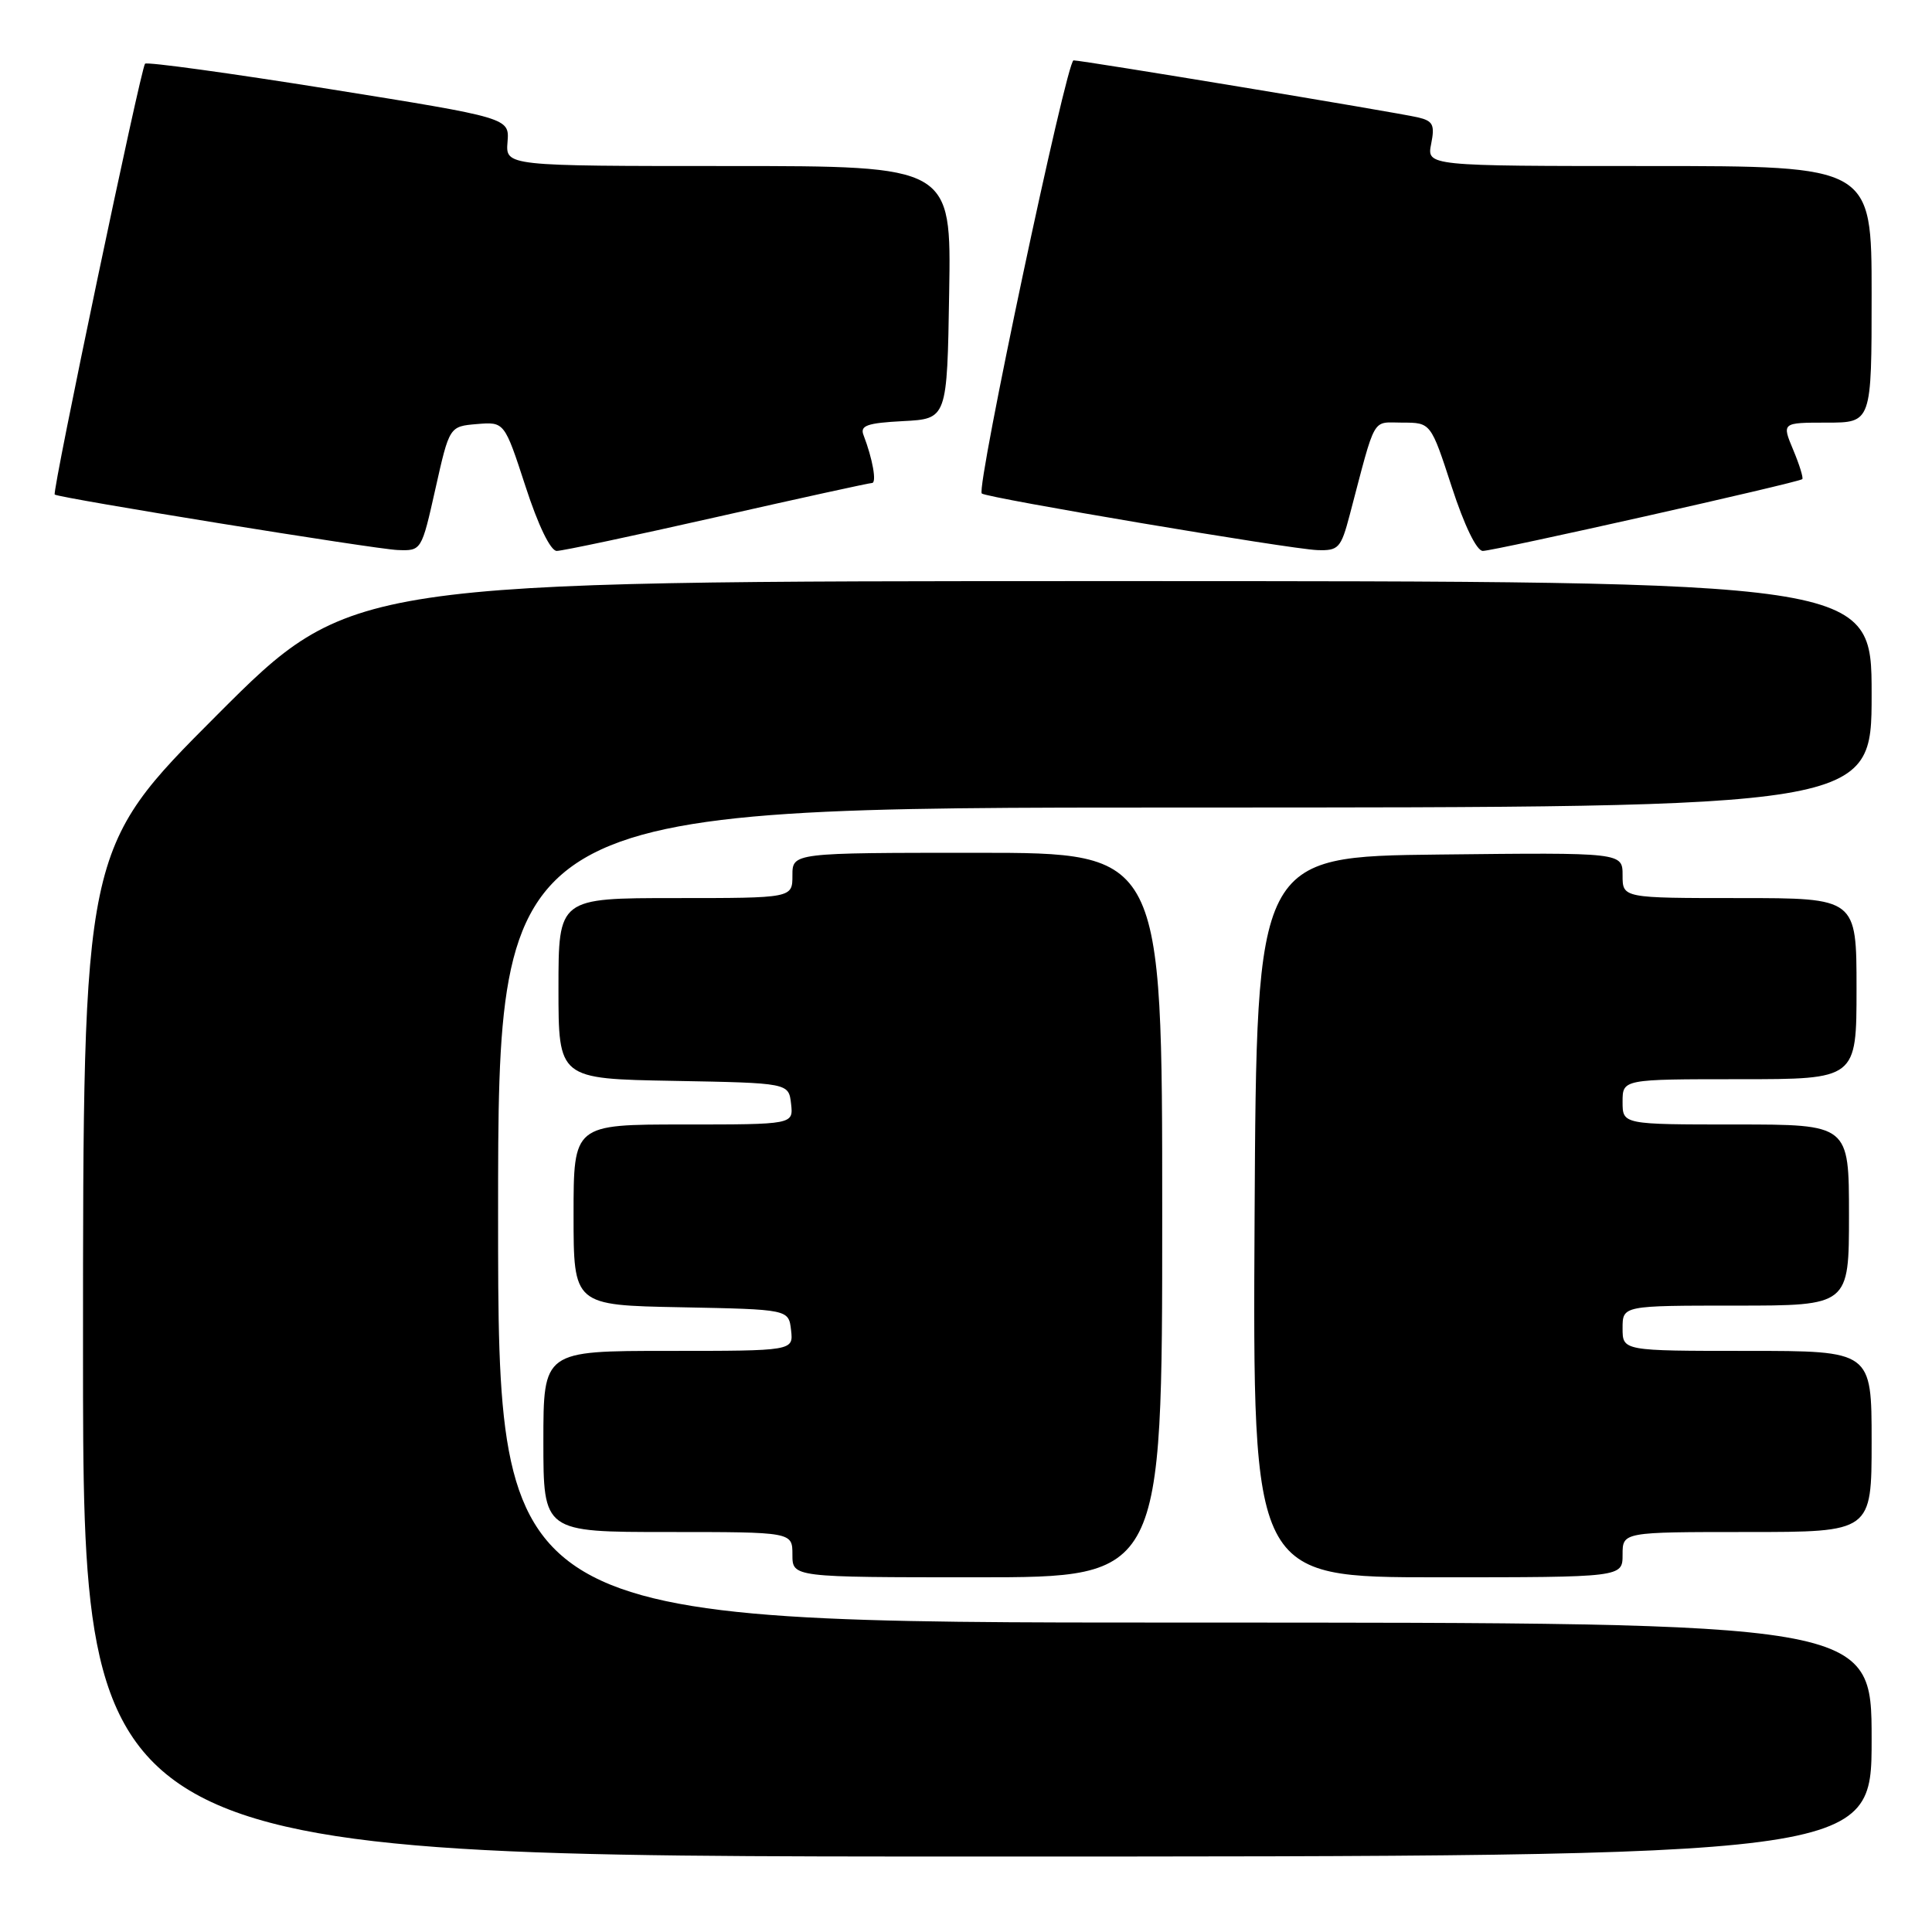 <?xml version="1.0" encoding="UTF-8" standalone="no"?>
<!DOCTYPE svg PUBLIC "-//W3C//DTD SVG 1.1//EN" "http://www.w3.org/Graphics/SVG/1.1/DTD/svg11.dtd" >
<svg xmlns="http://www.w3.org/2000/svg" xmlns:xlink="http://www.w3.org/1999/xlink" version="1.1" viewBox="0 0 256 256">
 <g >
 <path fill="currentColor"
d=" M 248.00 230.50 C 248.00 215.00 248.00 215.00 157.00 215.00 C 66.00 215.00 66.00 215.00 66.00 161.00 C 66.00 107.00 66.00 107.00 157.00 107.00 C 248.00 107.00 248.00 107.00 248.00 92.00 C 248.00 77.00 248.00 77.00 147.24 77.00 C 46.48 77.00 46.48 77.00 28.74 94.76 C 11.00 112.52 11.00 112.52 11.00 179.26 C 11.00 246.00 11.00 246.00 129.50 246.00 C 248.00 246.00 248.00 246.00 248.00 230.50 Z  M 154.00 161.00 C 154.00 113.00 154.00 113.00 129.50 113.00 C 105.00 113.00 105.00 113.00 105.00 116.00 C 105.00 119.00 105.00 119.00 89.50 119.00 C 74.00 119.00 74.00 119.00 74.00 130.97 C 74.00 142.95 74.00 142.95 89.25 143.22 C 104.50 143.50 104.50 143.50 104.82 146.25 C 105.13 149.00 105.13 149.00 90.57 149.00 C 76.00 149.00 76.00 149.00 76.00 160.97 C 76.00 172.95 76.00 172.95 90.25 173.22 C 104.50 173.50 104.50 173.50 104.82 176.25 C 105.13 179.00 105.13 179.00 88.57 179.00 C 72.00 179.00 72.00 179.00 72.00 191.00 C 72.00 203.00 72.00 203.00 88.50 203.00 C 105.00 203.00 105.00 203.00 105.00 206.00 C 105.00 209.00 105.00 209.00 129.50 209.00 C 154.00 209.00 154.00 209.00 154.00 161.00 Z  M 215.00 206.00 C 215.00 203.00 215.00 203.00 231.50 203.00 C 248.00 203.00 248.00 203.00 248.00 191.00 C 248.00 179.00 248.00 179.00 231.50 179.00 C 215.00 179.00 215.00 179.00 215.00 176.00 C 215.00 173.00 215.00 173.00 230.00 173.00 C 245.00 173.00 245.00 173.00 245.00 161.00 C 245.00 149.00 245.00 149.00 230.00 149.00 C 215.00 149.00 215.00 149.00 215.00 146.00 C 215.00 143.00 215.00 143.00 230.50 143.00 C 246.00 143.00 246.00 143.00 246.00 131.00 C 246.00 119.00 246.00 119.00 230.50 119.00 C 215.00 119.00 215.00 119.00 215.00 115.98 C 215.00 112.96 215.00 112.96 190.75 113.23 C 166.50 113.50 166.50 113.50 166.24 161.25 C 165.98 209.00 165.98 209.00 190.49 209.00 C 215.00 209.00 215.00 209.00 215.00 206.00 Z  M 57.70 64.75 C 59.55 56.50 59.55 56.50 63.20 56.19 C 66.84 55.89 66.84 55.89 69.63 64.44 C 71.31 69.62 72.95 73.00 73.77 73.00 C 74.52 73.00 84.07 70.97 95.00 68.50 C 105.93 66.03 115.17 64.00 115.54 64.00 C 116.20 64.00 115.63 60.80 114.42 57.65 C 113.93 56.39 114.89 56.05 119.66 55.80 C 125.50 55.50 125.50 55.50 125.77 38.75 C 126.05 22.00 126.05 22.00 96.52 22.00 C 66.99 22.00 66.99 22.00 67.25 18.81 C 67.50 15.62 67.50 15.62 43.60 11.79 C 30.46 9.69 19.49 8.18 19.22 8.44 C 18.67 9.00 6.87 65.23 7.25 65.53 C 7.81 65.99 49.72 72.77 52.67 72.88 C 55.85 73.00 55.85 73.00 57.70 64.75 Z  M 178.84 68.25 C 182.38 54.82 181.71 56.00 185.83 56.00 C 189.59 56.00 189.59 56.00 192.36 64.50 C 194.02 69.61 195.66 73.00 196.48 73.00 C 197.96 73.00 238.31 63.94 238.81 63.49 C 238.98 63.34 238.44 61.59 237.61 59.61 C 236.10 56.00 236.10 56.00 242.05 56.00 C 248.00 56.00 248.00 56.00 248.00 39.00 C 248.00 22.00 248.00 22.00 218.52 22.00 C 189.05 22.00 189.05 22.00 189.64 19.05 C 190.14 16.53 189.88 16.02 187.87 15.55 C 184.77 14.84 143.44 8.00 142.25 8.00 C 141.33 8.00 129.32 64.67 130.09 65.39 C 130.70 65.97 171.01 72.77 174.54 72.89 C 177.36 72.99 177.68 72.64 178.84 68.25 Z "/>
</g>
</svg>